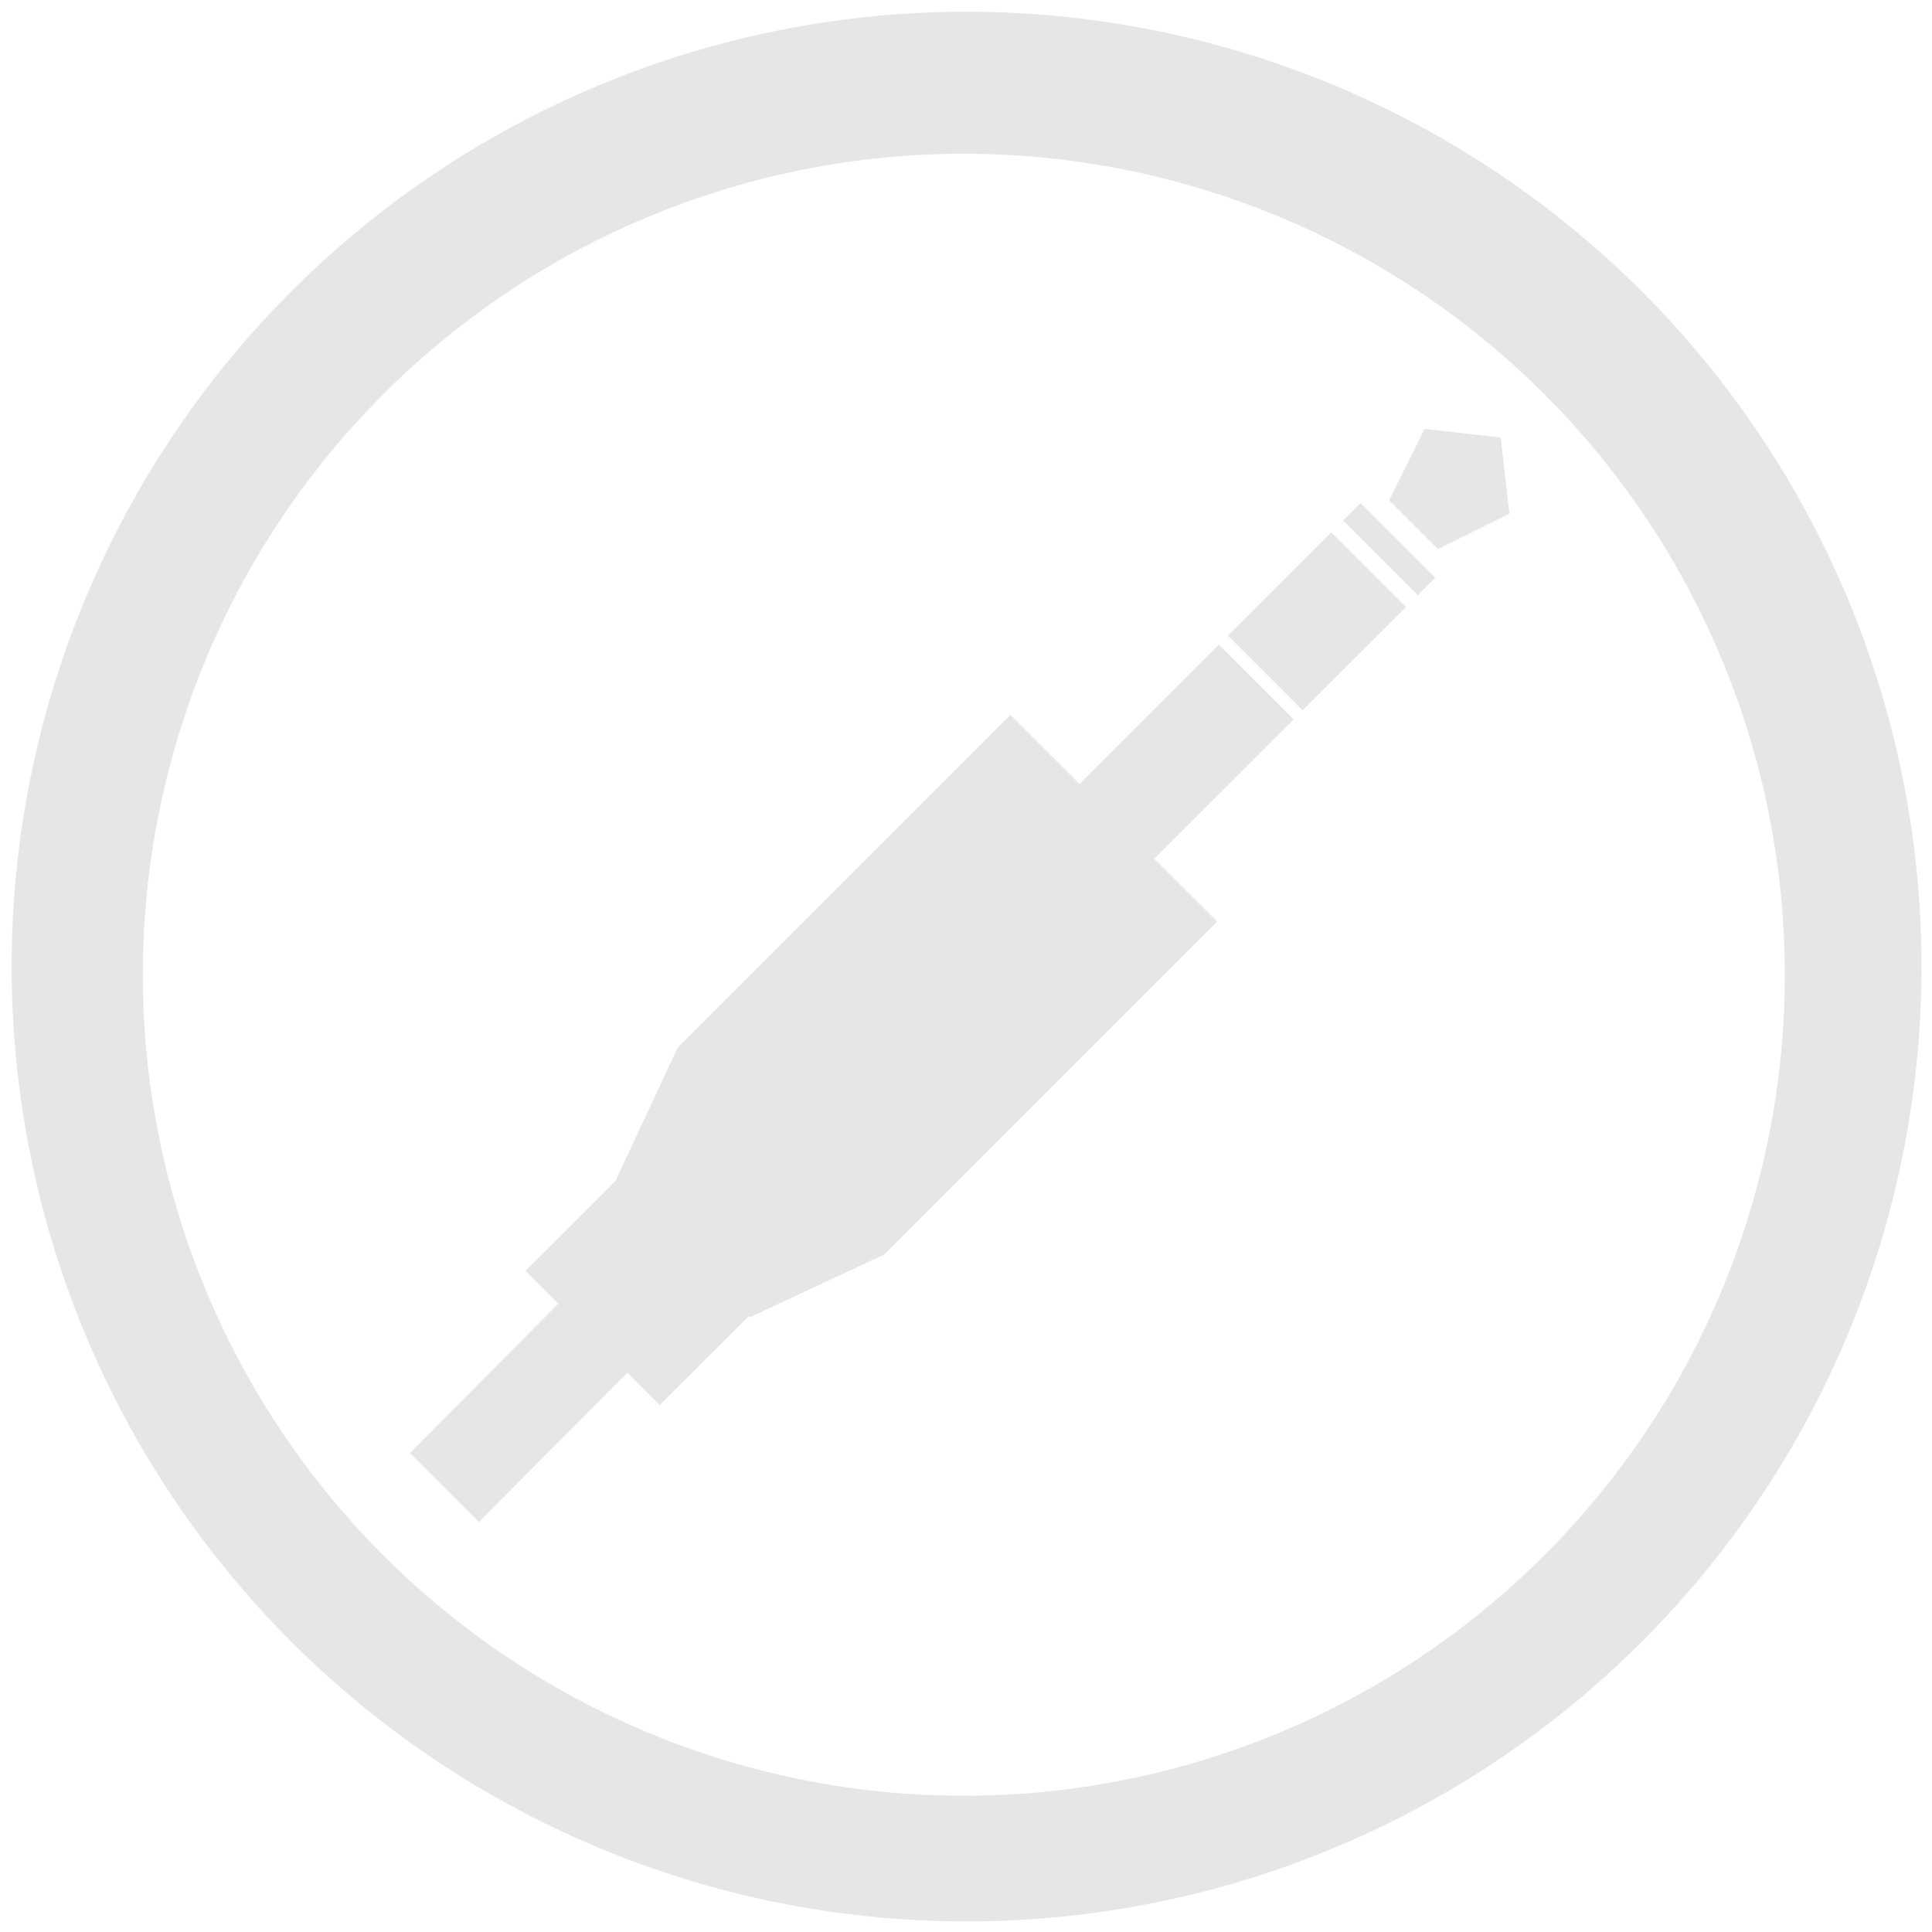 <?xml version="1.0" encoding="UTF-8" standalone="no"?>
<!-- Created with Inkscape (http://www.inkscape.org/) -->

<svg
   xmlns:dc="http://purl.org/dc/elements/1.1/"
   xmlns:cc="http://creativecommons.org/ns#"
   xmlns:rdf="http://www.w3.org/1999/02/22-rdf-syntax-ns#"
   xmlns:svg="http://www.w3.org/2000/svg"
   xmlns="http://www.w3.org/2000/svg"
   xmlns:sodipodi="http://sodipodi.sourceforge.net/DTD/sodipodi-0.dtd"
   xmlns:inkscape="http://www.inkscape.org/namespaces/inkscape"
   width="48"
   height="48"
   viewBox="0 0 12.7 12.7"
   version="1.1"
   id="svg829"
   inkscape:version="0.92.3 (2405546, 2018-03-11)"
   sodipodi:docname="qjackctl.svg">
  <defs
     id="defs823" />
  <sodipodi:namedview
     id="base"
     pagecolor="#ffffff"
     bordercolor="#666666"
     borderopacity="1.0"
     inkscape:pageopacity="0.0"
     inkscape:pageshadow="2"
     inkscape:zoom="5.125"
     inkscape:cx="-13.512195"
     inkscape:cy="22.829268"
     inkscape:document-units="mm"
     inkscape:current-layer="layer1"
     showgrid="false"
     showguides="true"
     inkscape:guide-bbox="true"
     inkscape:window-width="1366"
     inkscape:window-height="719"
     inkscape:window-x="0"
     inkscape:window-y="25"
     inkscape:window-maximized="1"
     scale-x="1.9"
     units="px"
     inkscape:snap-global="true" />
  <g
     inkscape:label="Capa 1"
     inkscape:groupmode="layer"
     id="layer1"
     transform="translate(0,-284.3)">
    <path
       style="fill:#e6e6e6;fill-opacity:1;stroke-width:0.523"
       d="M 23.977 0.291 A 23.686 23.686 0 0 0 0.289 23.979 A 23.686 23.686 0 0 0 23.977 47.662 A 23.686 23.686 0 0 0 47.664 23.979 A 23.686 23.686 0 0 0 23.977 0.291 z M 23.91 3.814 A 20.364 20.364 0 0 1 44.273 24.182 A 20.364 20.364 0 0 1 23.91 44.545 A 20.364 20.364 0 0 1 3.543 24.182 A 20.364 20.364 0 0 1 23.91 3.814 z M 35.338 10.637 L 34.459 12.408 L 35.672 13.621 L 37.441 12.742 L 37.227 10.854 L 35.338 10.637 z M 33.748 12.479 L 33.316 12.91 L 35.17 14.764 L 35.602 14.332 L 33.748 12.479 z M 33.023 13.203 L 30.459 15.768 L 32.312 17.621 L 34.877 15.057 L 33.023 13.203 z M 30.234 15.99 L 26.777 19.447 L 25.062 17.734 L 16.811 25.986 L 15.266 29.297 L 13.037 31.525 L 13.85 32.34 L 10.17 36.043 L 11.879 37.754 L 15.561 34.051 L 16.363 34.854 L 18.566 32.652 L 18.594 32.678 L 21.939 31.117 L 30.193 22.863 L 28.631 21.303 L 32.09 17.846 L 30.234 15.99 z "
       transform="matrix(0.265,0,0,0.265,0,284.3)"
       id="path822" />
  </g>
</svg>
